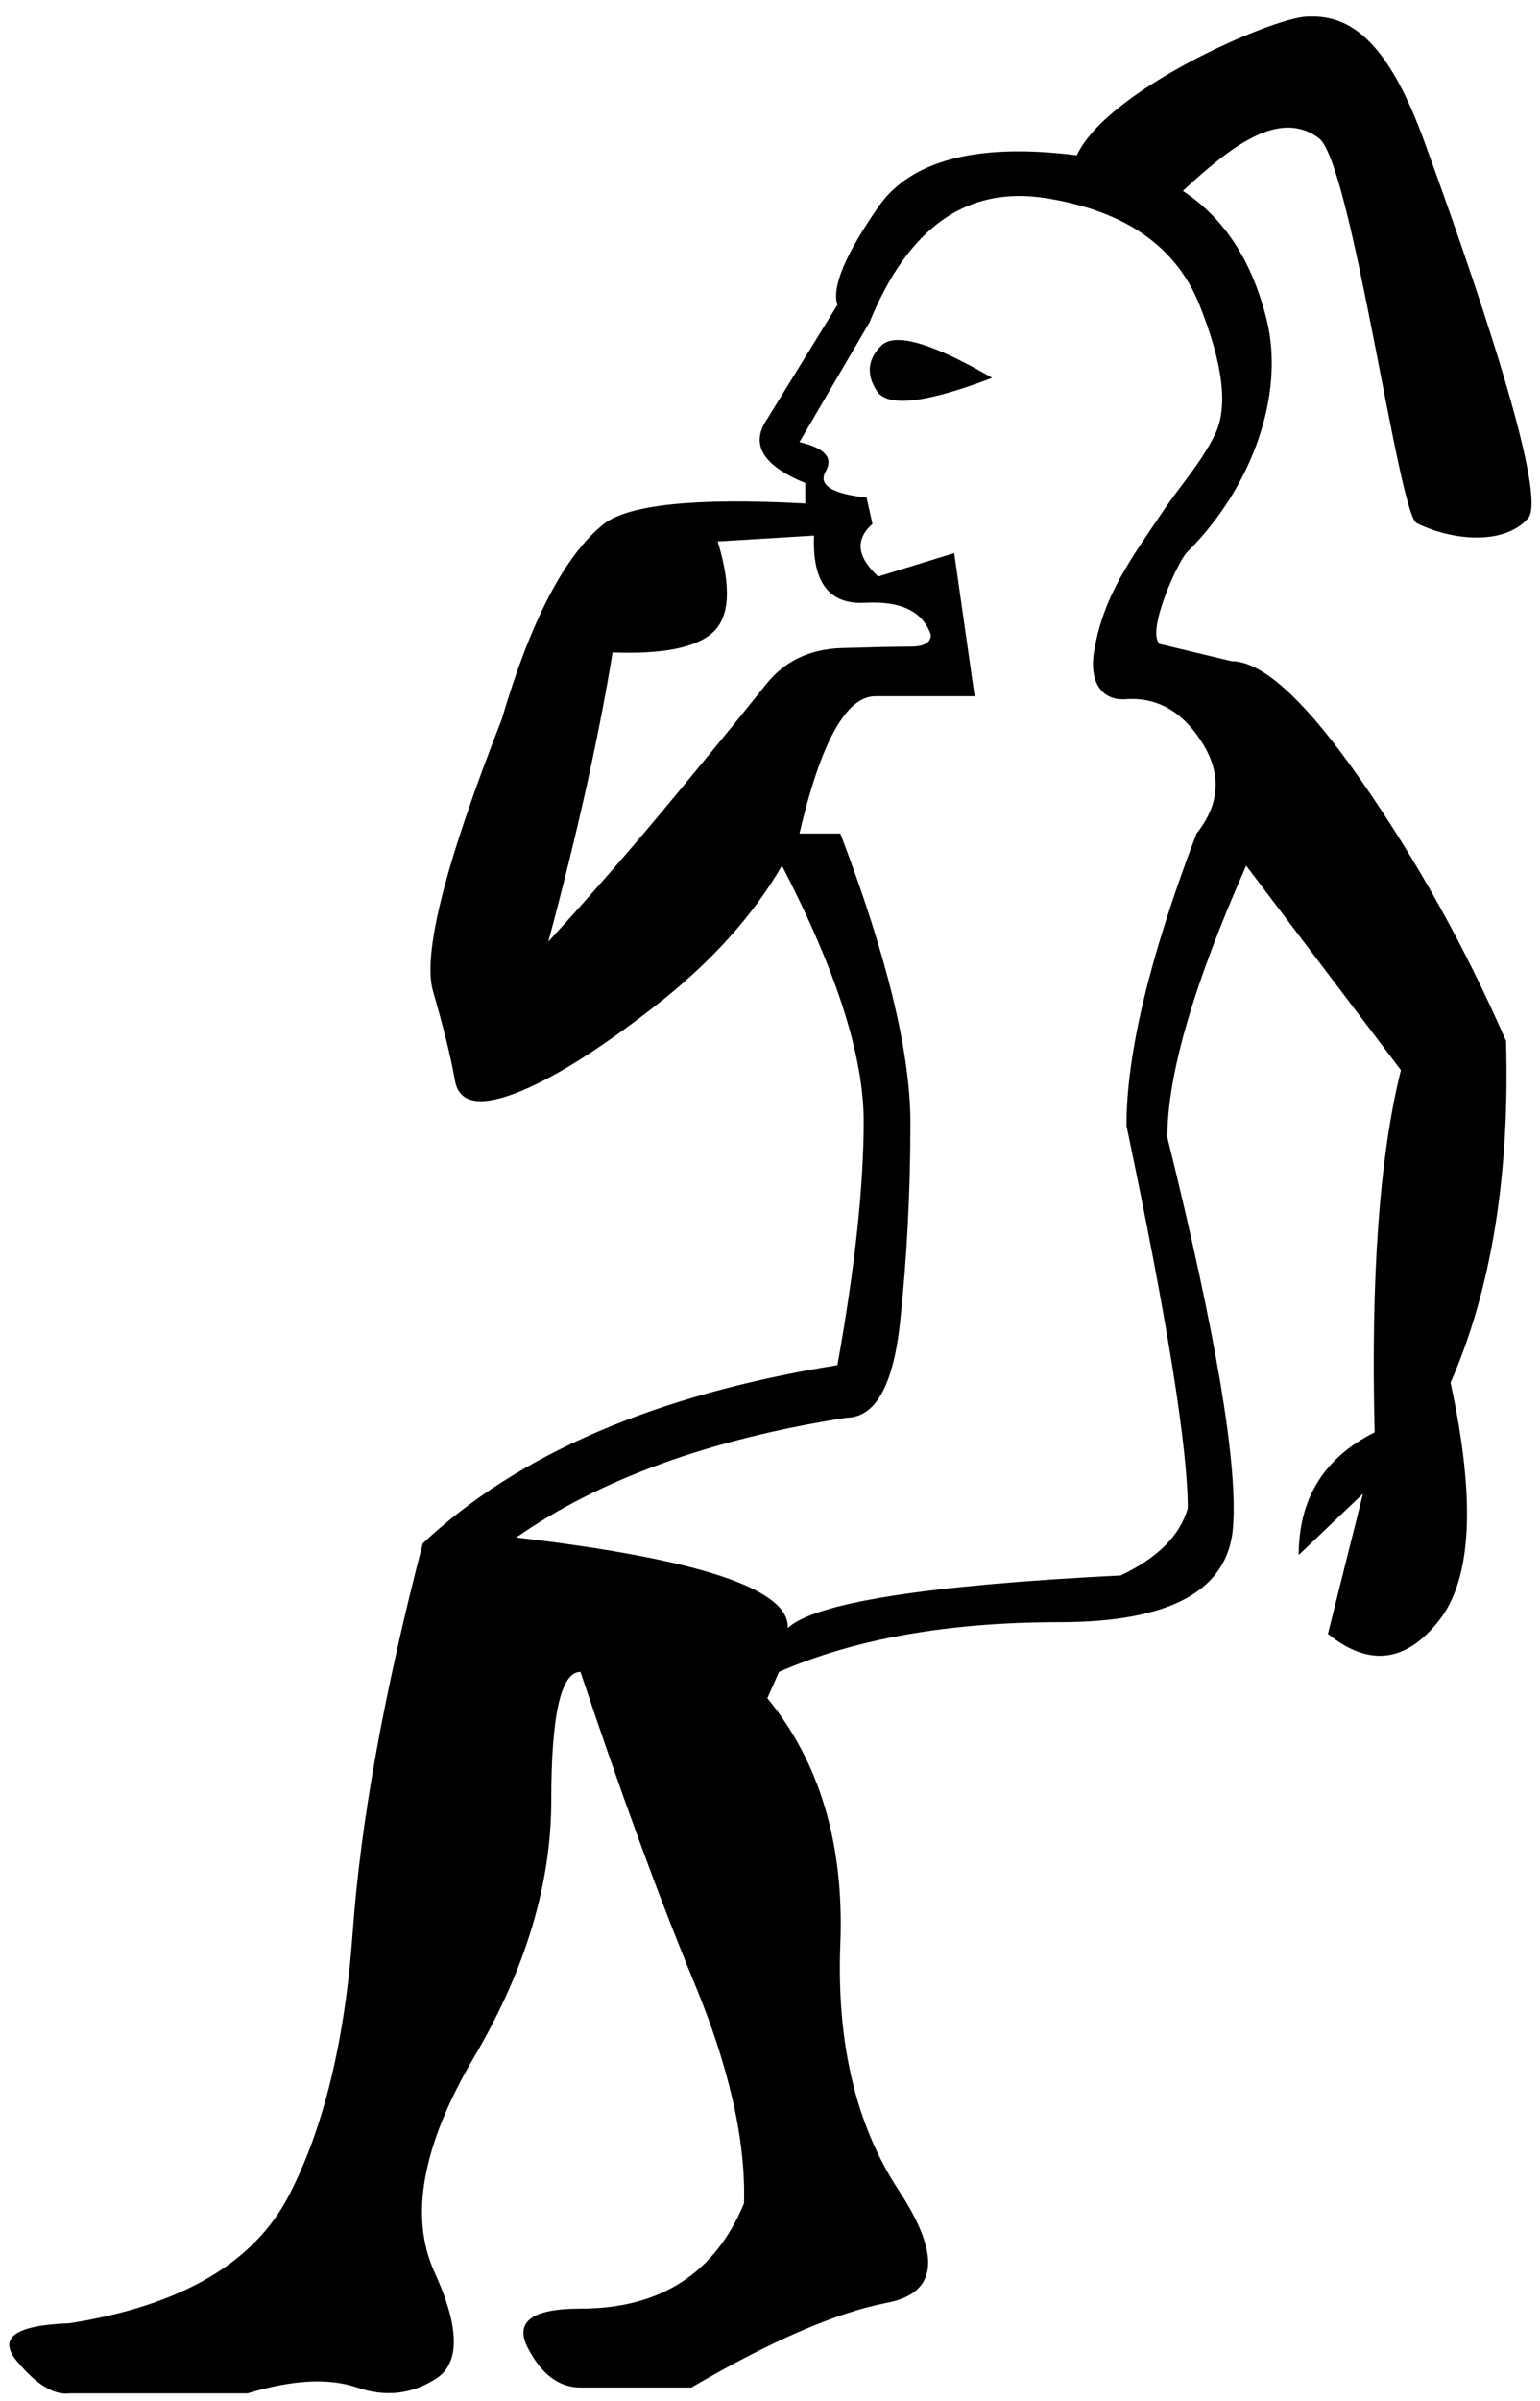 <?xml version="1.0" encoding="UTF-8" standalone="no"?>
<svg
   width="1155"
   height="1800"
   version="1.1"
   id="svg4"
   sodipodi:docname="US9A17DVARA.svg"
   inkscape:version="1.2.2 (732a01da63, 2022-12-09)"
   xmlns:inkscape="http://www.inkscape.org/namespaces/inkscape"
   xmlns:sodipodi="http://sodipodi.sourceforge.net/DTD/sodipodi-0.dtd"
   xmlns="http://www.w3.org/2000/svg"
   xmlns:svg="http://www.w3.org/2000/svg">
  <defs
     id="defs8" />
  <sodipodi:namedview
     id="namedview6"
     pagecolor="#ffffff"
     bordercolor="#000000"
     borderopacity="0.25"
     inkscape:showpageshadow="2"
     inkscape:pageopacity="0.0"
     inkscape:pagecheckerboard="0"
     inkscape:deskcolor="#d1d1d1"
     showgrid="false"
     inkscape:zoom="0.29"
     inkscape:cx="1091.3793"
     inkscape:cy="641.37931"
     inkscape:window-width="1920"
     inkscape:window-height="1137"
     inkscape:window-x="-8"
     inkscape:window-y="-8"
     inkscape:window-maximized="1"
     inkscape:current-layer="svg4" />
  <path
     id="path2"
     style="fill:#000000;stroke:none;stroke-width:93.461"
     d="m 985.367,12.358 c -1.972,-0.035 -3.906,0.007 -5.796,0.112 -26.553,1.481 -148.762,54.526 -171.973,103.936 -17.572,-2.143 -33.915,-3.209 -48.702,-2.915 -48.175,0.958 -81.571,14.848 -100.184,41.673 -24.817,35.766 -35.037,60.22 -30.657,73.359 l -52.555,85.403 c -13.139,18.978 -3.65,35.036 28.467,48.175 v 15.327 c -81.752,-4.38 -132.117,0.731 -151.095,15.33 -29.197,23.358 -54.744,72.262 -76.641,146.715 -42.336,108.029 -59.489,175.914 -51.46,203.651 8.029,27.737 13.505,50.002 16.425,66.79 2.92,16.788 17.882,20.073 44.889,9.854 27.007,-10.219 61.68,-31.753 104.016,-64.6 42.336,-32.847 74.452,-68.25 96.349,-106.206 40.876,78.832 61.314,142.701 61.314,191.606 0,48.905 -6.569,109.855 -19.708,182.848 -135.766,21.898 -239.416,66.424 -310.949,133.578 -29.197,112.409 -46.716,209.49 -52.555,291.241 -5.839,81.752 -21.897,147.813 -48.175,198.178 -26.277,50.365 -81.023,82.116 -164.235,95.254 -40.876,1.46 -54.015,10.948 -39.416,28.467 14.599,17.518 27.737,25.549 39.416,24.089 H 185.718 c 33.577,-10.219 60.949,-11.68 82.117,-4.381 21.168,7.299 40.876,5.11 59.124,-6.568 18.248,-11.679 17.883,-38.321 -1.095,-79.927 -18.978,-41.606 -9.124,-95.256 29.562,-160.949 38.686,-65.694 58.029,-129.928 58.029,-192.701 0,-64.234 7.3,-96.35 21.898,-96.35 30.657,91.971 59.125,169.706 85.403,233.21 26.277,63.504 38.685,118.615 37.226,165.33 -21.898,52.555 -62.775,78.832 -122.629,78.832 -36.496,0 -49.635,9.854 -39.416,29.562 10.219,19.708 23.358,29.562 39.416,29.562 h 83.213 c 59.854,-35.036 108.758,-56.203 146.715,-63.502 37.956,-7.299 40.878,-35.402 8.761,-84.308 -32.117,-48.905 -46.716,-110.585 -43.797,-185.038 2.92,-74.452 -15.33,-135.765 -54.746,-183.94 l 8.759,-19.708 c 56.934,-24.817 127.01,-37.228 210.222,-37.228 83.212,0 126.643,-23.723 130.292,-71.168 3.65,-47.445 -12.774,-144.891 -49.27,-292.337 0,-46.715 19.708,-114.6 59.124,-203.651 L 1050.683,802.246 c -16.058,64.234 -22.628,154.745 -19.708,271.534 -37.956,18.978 -56.934,49.636 -56.934,91.971 l 48.175,-45.984 -26.276,105.108 c 30.657,24.818 58.392,21.533 83.21,-9.854 24.818,-31.387 27.737,-90.876 8.759,-178.467 30.657,-70.073 44.526,-155.476 41.606,-256.206 -30.657,-70.073 -66.788,-135.035 -108.394,-194.889 -41.606,-59.854 -74.087,-89.781 -97.445,-89.781 l -54.746,-13.14 c 0.178,-0.052 0.29,-0.136 0.466,-0.189 -9.381,-10.042 14.061,-61.541 20.76,-68.197 49.867,-49.546 73.554,-119.483 59.795,-174.68 -10.777,-43.237 -31.116,-75.42 -62.807,-96.376 35.428,-32.781 72.063,-61.919 102.007,-39.53 24.51,18.326 59.66,281.693 73.279,288.542 25.442,12.796 65.162,17.381 83.639,-3.552 17.885,-20.262 -62.152,-239.172 -77.659,-282.024 -26.392,-72.933 -53.468,-93.649 -83.045,-94.172 z M 763.154,146.935 c 6.923,-0.08 14.081,0.474 21.472,1.66 59.124,9.489 97.444,36.131 114.962,79.927 17.518,43.796 21.533,75.914 12.044,96.352 -10.62,21.934 -25.917,38.594 -37.236,55.292 -26.696,39.383 -46.436,65.805 -53.632,106.984 -4.498,25.742 6.622,38.449 24.081,36.994 23.358,-1.46 42.335,9.49 56.934,32.847 14.599,23.358 13.138,45.985 -4.381,67.883 -35.037,91.971 -52.553,164.963 -52.553,218.978 30.657,145.985 45.984,241.608 45.984,286.863 -5.839,20.438 -22.628,37.227 -50.365,50.365 -145.985,7.299 -229.197,20.438 -249.635,39.416 1.46,-29.197 -66.424,-51.827 -203.651,-67.885 62.774,-43.796 145.255,-73.723 247.445,-89.781 21.898,0 35.402,-24.086 40.511,-72.261 5.11,-48.175 7.666,-97.813 7.666,-148.908 0,-52.555 -17.519,-124.817 -52.555,-216.788 H 599.588 c 16.058,-68.613 35.036,-102.921 56.934,-102.921 h 74.454 l -15.33,-107.299 -56.934,17.518 c -16.058,-14.599 -17.519,-27.737 -4.381,-39.416 l -4.378,-19.708 c -26.277,-2.92 -36.496,-9.489 -30.657,-19.708 5.839,-10.219 -0.73,-17.519 -19.708,-21.898 l 52.555,-89.781 c 25.547,-62.591 62.55,-94.168 111.011,-94.727 z m -91.303,108.002 c -4.745,0.274 -8.394,1.687 -10.949,4.242 -10.219,10.219 -11.315,21.534 -3.286,33.943 8.029,12.409 36.863,9.124 86.498,-9.854 -33.942,-19.708 -58.03,-29.152 -72.263,-28.331 z m -61.314,146.579 c -1.46,35.037 11.313,51.825 38.321,50.365 27.007,-1.46 43.431,6.57 49.27,24.089 0,5.839 -5.108,8.759 -15.327,8.759 -10.219,0 -27.373,0.365 -51.46,1.095 -24.088,0.73 -43.068,9.853 -56.936,27.372 -13.869,17.518 -36.496,45.256 -67.883,83.213 -31.387,37.956 -63.137,74.452 -95.254,109.489 21.898,-81.752 37.956,-154.017 48.175,-216.79 37.956,1.46 63.138,-3.648 75.546,-15.327 12.409,-11.679 13.505,-34.306 3.286,-67.883 z" />
</svg>
